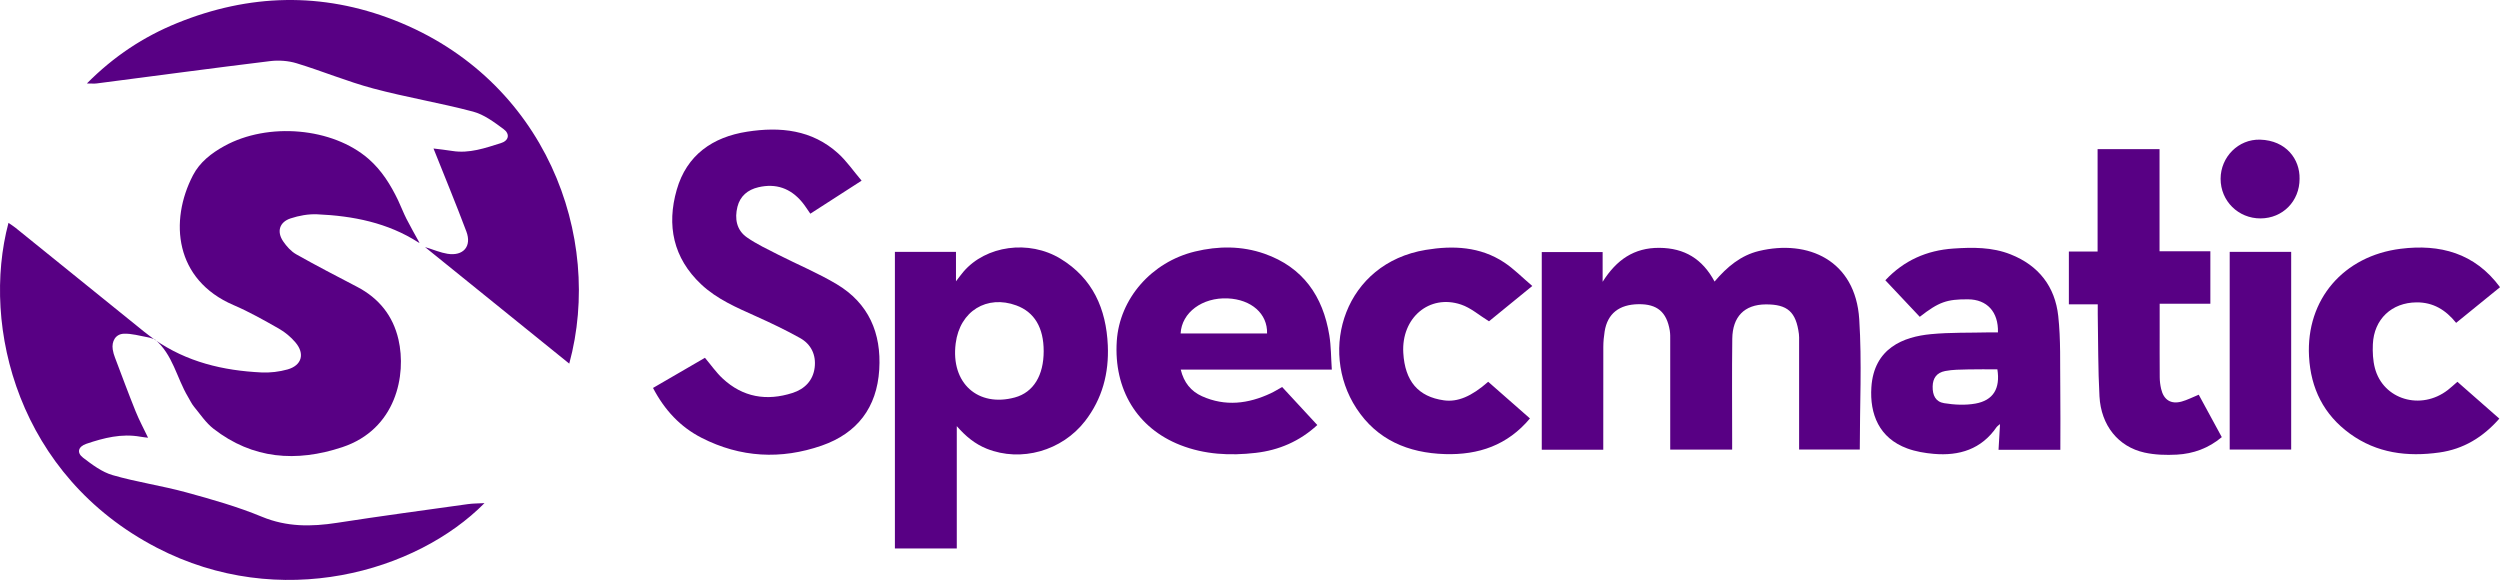 <?xml version="1.0" encoding="UTF-8"?>
<svg id="Layer_1" xmlns="http://www.w3.org/2000/svg" viewBox="0 0 1608.2 373.07">
    <defs>
        <style>.cls-1{fill:#580084;stroke-width:0px;}</style>
    </defs>
    <path class="cls-1"
        d="m99.47,218.44c20.66,14.44,44.11,19.98,68.79,21.15,5.55.26,11.39-.43,16.74-1.94,9.12-2.58,11.25-10.05,5.1-17.33-2.95-3.49-6.69-6.63-10.66-8.89-9.54-5.42-19.16-10.86-29.22-15.18-37.9-16.28-41.34-54.09-26.11-83.45,4.42-8.51,11.87-14.26,20.19-18.85,28.15-15.53,69.64-11.87,92.74,8.24,8.46,7.36,14.25,16.68,19.04,26.66,1.87,3.9,3.38,7.99,5.34,11.84,2.75,5.39,5.76,10.64,8.42,15.5.48.14-.16.1-.64-.21-19.86-12.76-42.13-17.11-65.18-18.12-5.67-.25-11.67.85-17.09,2.63-7.2,2.37-9.03,8.51-4.78,14.76,2.19,3.22,5.07,6.46,8.4,8.34,12.89,7.28,26.04,14.07,39.17,20.93,13.98,7.3,23.06,18.53,26.59,33.84,5.26,22.79-1.4,57.8-36.21,69.33-29.46,9.76-57.55,7.71-82.76-11.88-4.89-3.8-8.51-9.29-12.52-14.16-1.57-1.91-2.63-4.24-3.91-6.39-7.29-12.21-9.72-27.23-21.31-36.96l-.12.12Z" />
    <path class="cls-1"
        d="m278.88,95.53c3.57.46,7.85.9,12.1,1.58,10.98,1.75,21.13-1.89,31.26-5.05,5.07-1.58,6.01-5.84,1.67-9.04-6.06-4.47-12.56-9.36-19.63-11.23-21.23-5.63-43.01-9.2-64.23-14.88-16.68-4.46-32.75-11.19-49.29-16.22-5.35-1.63-11.48-2.05-17.06-1.37-37.18,4.54-74.3,9.54-111.45,14.35-1.62.21-3.3.03-6.37.03,17.32-17.48,36.51-30.11,58.12-38.88,46.26-18.78,93.08-20.06,139.71-1.82,97.18,38.01,134.71,139.13,112.48,220.92-30.92-24.99-61.37-49.59-92.78-74.98,5.72,1.75,10,3.61,14.46,4.32,10.17,1.61,15.73-4.78,12.14-14.33-6.72-17.88-14.04-35.54-21.15-53.4Z" />
    <path class="cls-1"
        d="m1102.94,181.12c8.1-9.53,16.93-16.85,28.52-19.65,31.63-7.62,62.13,5.99,64.55,43.86,1.77,27.71.35,55.62.35,83.86h-39.03c0-1.79,0-3.57,0-5.34,0-21.51,0-43.02,0-64.53,0-1.5.06-3.02-.13-4.49-1.84-14.19-7.29-19.09-21.27-19.02-13.85.07-21.41,7.95-21.59,22.07-.27,21.34-.08,42.69-.08,64.03,0,2.32,0,4.64,0,7.32h-39.84c0-1.57,0-3.32,0-5.06,0-21.68.01-43.36,0-65.03,0-2.16.07-4.37-.28-6.48-2-12-8.11-17.12-20.07-16.98-12.52.15-19.99,6.06-21.83,17.47-.53,3.27-.84,6.6-.86,9.91-.07,20.18-.03,40.35-.03,60.53,0,1.8,0,3.6,0,5.7h-39.57v-127.14h39.16v19.12c8.95-14.2,20.26-21.97,36.56-21.84,16.13.14,27.64,7.1,35.45,21.69Z" />
    <path class="cls-1"
        d="m99.59,218.32c-1.51-.46-2.99-1.09-4.53-1.36-5.15-.9-10.35-2.5-15.47-2.28-5.24.23-7.88,4.84-7.07,10.14.27,1.8.82,3.58,1.47,5.28,4.36,11.53,8.65,23.09,13.25,34.52,2.29,5.67,5.21,11.09,8.01,16.96-1.73-.22-3.34-.36-4.92-.65-12.08-2.17-23.53.74-34.79,4.56-5.24,1.78-6.36,5.67-2.12,8.93,5.84,4.48,12.17,9.24,19.06,11.23,15.49,4.49,31.6,6.78,47.17,11.04,16.49,4.51,33.08,9.21,48.84,15.73,16.05,6.64,31.81,6.46,48.34,3.9,27.98-4.34,56.05-8.1,84.09-12.02,3.4-.48,6.88-.43,10.75-.65-43.61,44.14-131.49,69.86-210.81,28.66C11.79,306.07-12.31,210.31,5.45,143.37c1.59,1.1,3.08,1.99,4.41,3.07,27.61,22.29,55.21,44.61,82.82,66.91,2.2,1.78,4.51,3.41,6.78,5.1.01-.01.13-.13.13-.13Z" />
    <path class="cls-1"
        d="m420.05,249.57c11.46-6.66,22.52-13.07,33.43-19.41,3.84,4.55,7.18,9.41,11.4,13.33,12.98,12.09,28.26,14.63,44.89,9.3,7.87-2.52,13.25-7.97,14.29-16.35,1.01-8.12-2.28-15.02-9.41-19-9.11-5.09-18.57-9.6-28.09-13.88-12.61-5.67-25.37-11.08-35.59-20.73-17.91-16.91-22.21-37.83-15.64-60.75,6.41-22.37,23.08-33.93,45.33-37.38,21.23-3.29,41.7-1.27,58.52,14,5.47,4.96,9.74,11.24,15.07,17.52-11.51,7.42-22.18,14.29-32.98,21.25-1.89-2.67-3.44-5.23-5.34-7.49-7.39-8.85-16.72-12.17-28.06-9.53-6.92,1.61-11.77,5.73-13.49,12.56-1.9,7.6-.62,15.03,6.12,19.71,6.22,4.32,13.19,7.6,19.98,11.06,12.56,6.4,25.69,11.83,37.76,19.04,20.55,12.28,28.81,31.41,27.36,54.97-1.51,24.44-14.21,40.93-36.96,48.85-26.23,9.13-52.32,7.78-77.3-4.98-13.73-7.01-23.84-17.87-31.28-32.11Z" />
    <path class="cls-1"
        d="m575.66,162.02h39.3v18.94c2.05-2.64,3.34-4.45,4.78-6.14,14.43-16.87,42.13-20.78,62.5-8.37,20.75,12.64,29.37,32.26,30.39,55.75.78,17.85-3.52,34.29-14.6,48.62-14.9,19.26-41.17,26.63-63.2,17.86-7.65-3.04-13.67-8.05-19.35-14.56v78.71h-39.81v-190.81Zm95.72,63.91c.01-15.18-5.95-25.16-17.58-29.45-18.81-6.93-36.35,3.43-39.03,24.42-3.3,25.78,14.53,41.16,38.03,34.78,12.13-3.29,18.57-14.32,18.58-29.75Z" />
    <path class="cls-1"
        d="m856.74,237.75h-97.2c2,8.32,6.59,13.95,13.69,17.14,14.97,6.73,29.78,4.89,44.25-1.91,2.4-1.12,4.65-2.56,7.29-4.03,7.47,8.08,14.98,16.2,22.63,24.47-11.46,10.55-24.78,16.18-39.59,17.9-16.48,1.91-32.86,1.14-48.59-5.04-27.67-10.86-42.85-35.73-40.82-66.88,1.77-27.2,22.28-50.82,50.31-57.6,14.98-3.62,30.09-3.69,44.69,1.42,24.74,8.67,37.64,27.29,41.73,52.48,1.13,6.98,1.06,14.16,1.6,22.04Zm-97.27-23.25h55.61c.37-12.68-10.11-21.88-25.34-22.55-16.29-.71-29.58,9.07-30.27,22.55Z" />
    <path class="cls-1"
        d="m1285.24,213.79c.37-13.23-7.09-21.16-19.22-21.24-13.71-.1-18.81,1.71-31.07,11.25-7.32-7.77-14.68-15.59-22.15-23.51,11.95-12.78,26.73-19.25,43.7-20.4,12.42-.84,24.89-1.01,36.88,3.74,18.13,7.18,28.57,20.76,30.65,39.64,1.68,15.32,1.1,30.91,1.31,46.38.17,13.13.04,26.26.04,39.68h-39.76c.31-5.3.6-10.38.96-16.56-1.31,1.14-1.84,1.45-2.16,1.91-9.84,14.35-24.06,18.71-40.51,17.28-5.73-.5-11.61-1.5-16.98-3.47-18.17-6.65-24.23-22.18-23.11-39.36,1.64-25.23,20.66-32.51,38.35-34.18,12.39-1.18,24.93-.82,37.4-1.13,1.8-.04,3.61,0,5.68,0Zm-.37,23.81c-6.19,0-12.47-.12-18.75.04-4.96.12-10,.09-14.83,1.03-5.52,1.08-7.92,4.61-8.05,9.86-.14,5.77,1.89,9.94,7.4,10.83,6.57,1.06,13.61,1.42,20.11.26,11.54-2.07,16.07-9.76,14.12-22.02Z" />
    <path class="cls-1"
        d="m1330.87,161.81h18.47v-65.89h39.85v65.7h32.69v33.76h-32.61c0,5.87,0,11.14,0,16.42,0,10.33-.05,20.66.04,30.99.02,2.47.35,4.97.9,7.38,1.63,7.08,6.29,10.05,13.24,8.13,3.61-1,7-2.78,10.95-4.4,4.86,8.95,9.82,18.08,14.83,27.3-8.53,7.16-18.32,10.69-28.94,11.26-6.9.37-14.08.16-20.8-1.33-16.84-3.74-27.92-17.44-28.94-36.14-.96-17.6-.79-35.27-1.11-52.9-.04-1.96,0-3.93,0-6.33h-18.58v-33.94Z" />
    <path class="cls-1"
        d="m1579.98,207.69c-6.71-8.34-14.75-13.26-25.45-13.18-15.99.12-27.42,10.77-28.12,26.96-.22,5.09.03,10.42,1.31,15.31,5.32,20.32,29.66,27.49,46.95,14.07,1.96-1.52,3.78-3.24,6.12-5.25,8.91,7.82,17.83,15.65,26.98,23.69-10.6,12.07-23.13,19.62-38.59,21.79-20.58,2.89-40.2.47-57.5-12.09-16.83-12.22-25.22-29.04-26.33-49.73-1.97-36.74,22.31-64.65,58.94-69.23,25.12-3.14,47.66,2.63,63.92,24.72-9.36,7.61-18.73,15.22-28.22,22.93Z" />
    <path class="cls-1"
        d="m957.32,245.58c9.09,7.98,17.94,15.76,26.86,23.59-14.4,17.24-33.06,23.59-54.65,22.94-23.7-.72-43.73-9.17-56.98-29.44-24.61-37.67-7.5-93.31,44.62-101.93,17.58-2.91,34.99-2.14,50.45,8.08,6.28,4.15,11.64,9.69,18.07,15.14-10.29,8.39-19.54,15.93-27.85,22.72-6.27-3.85-11.67-8.66-17.98-10.77-20.45-6.85-38.45,8.56-37.15,31.07,1.05,18.22,9.59,28.22,26.1,30.54,8.8,1.24,17.72-2.44,28.51-11.93Z" />
    <path class="cls-1" d="m1434.32,289.19v-127.17h39.55v127.17h-39.55Z" />
    <path class="cls-1"
        d="m1479.27,115.03c0,14.41-10.84,25.41-25.09,25.47-14.35.06-25.73-11.22-25.71-25.49.02-13.95,11.37-25.6,25.47-25.17,16.69.52,25.6,12.59,25.33,25.18Z" />
</svg>